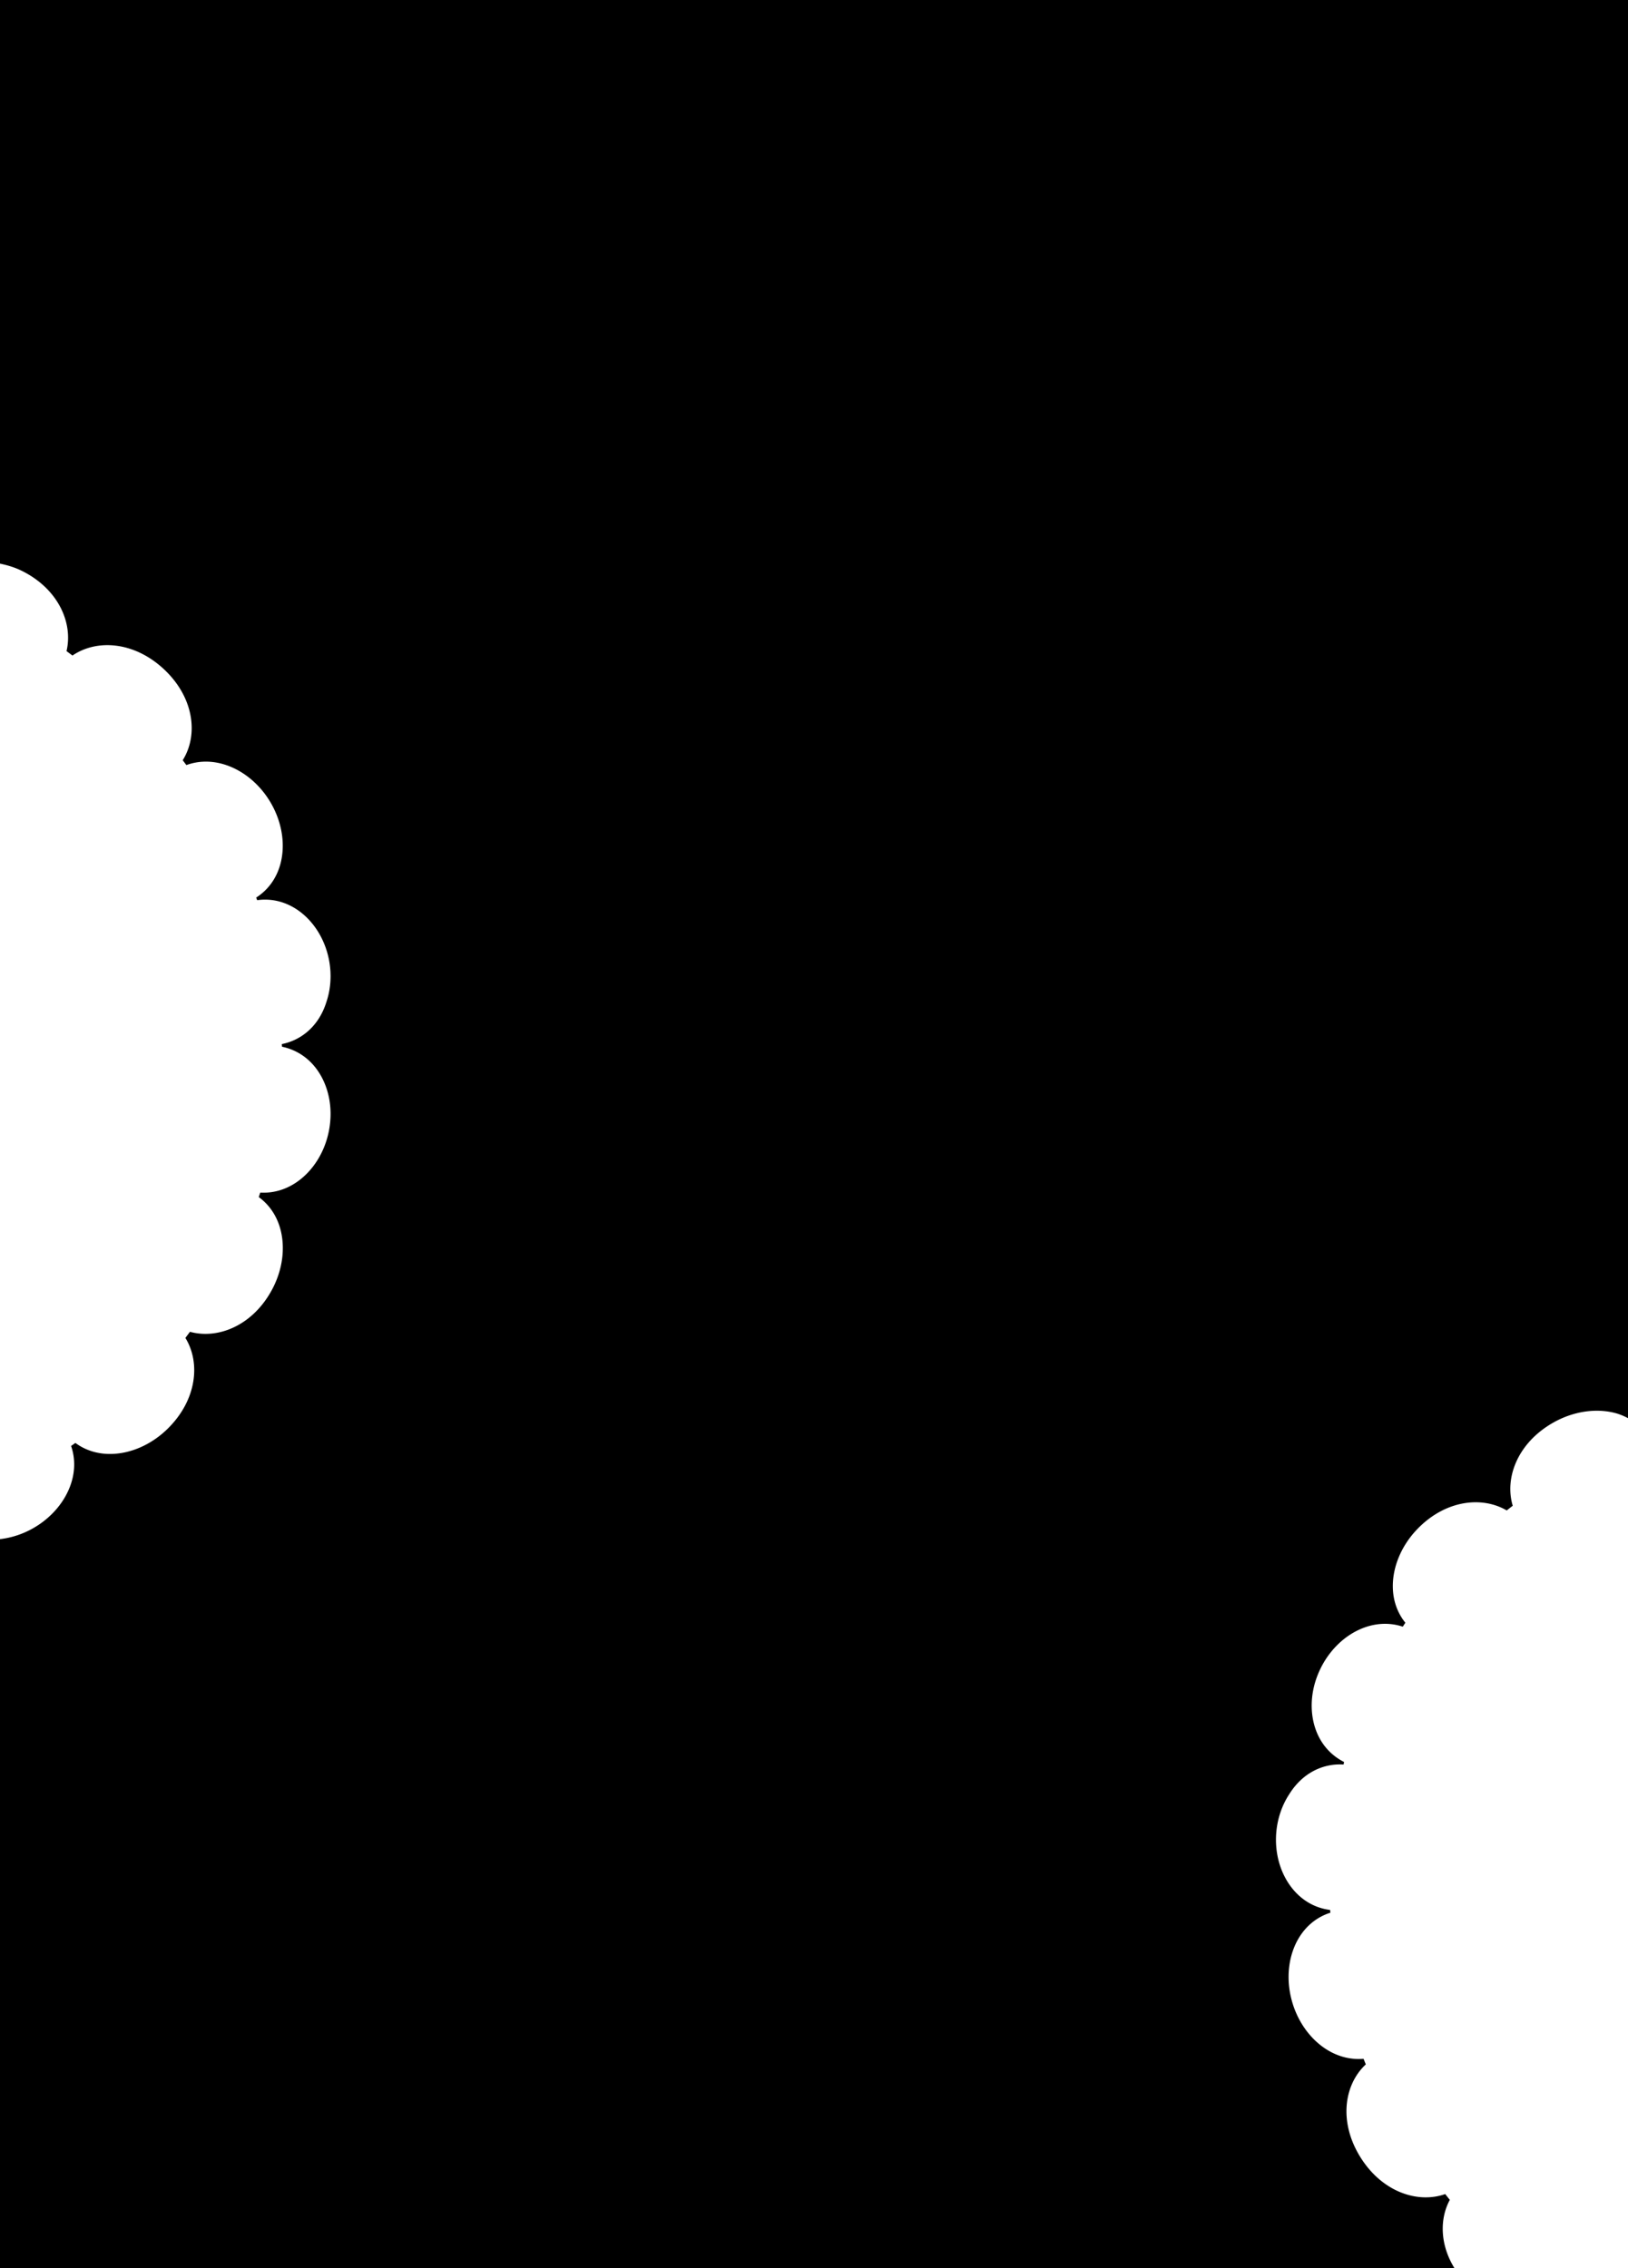 <?xml version="1.0" encoding="UTF-8" standalone="no"?>
<svg
   version="1.1"
   viewBox="0 0 100 139.286"
   id="svg4"
   width="100"
   height="139.286"
   sodipodi:docname="bite_2.svg"
   inkscape:version="1.1.2 (0a00cf5339, 2022-02-04)"
   xmlns:inkscape="http://www.inkscape.org/namespaces/inkscape"
   xmlns:sodipodi="http://sodipodi.sourceforge.net/DTD/sodipodi-0.dtd"
   xmlns="http://www.w3.org/2000/svg"
   xmlns:svg="http://www.w3.org/2000/svg">
  <defs
     id="defs6">
    <inkscape:path-effect
       effect="skeletal"
       id="path-effect3090"
       is_visible="true"
       lpeversion="1"
       pattern="m 57.505,122.387 a 9,9 0 0 1 -9,9 9,9 0 0 1 -9,-9 9,9 0 0 1 9,-9 9,9 0 0 1 9,9 z"
       copytype="repeated"
       prop_scale="0.7"
       scale_y_rel="false"
       spacing="0"
       normal_offset="16.8"
       tang_offset="0"
       prop_units="false"
       vertical_pattern="false"
       hide_knot="false"
       fuse_tolerance="0" />
    <inkscape:path-effect
       effect="skeletal"
       id="path-effect1881"
       is_visible="true"
       lpeversion="1"
       pattern="m -1.047,41.756 a 10,10 0 0 0 10,-10 H -11.047 a 10,10 0 0 0 10,10 z"
       copytype="repeated_stretched"
       prop_scale="1"
       scale_y_rel="false"
       spacing="-6"
       normal_offset="-4.8"
       tang_offset="0"
       prop_units="false"
       vertical_pattern="false"
       hide_knot="false"
       fuse_tolerance="0" />
    <inkscape:path-effect
       effect="skeletal"
       id="path-effect1687"
       is_visible="true"
       lpeversion="1"
       pattern="m -1.047,41.756 a 10,10 0 0 0 10,-10 H -11.047 a 10,10 0 0 0 10,10 z"
       copytype="repeated"
       prop_scale="1"
       scale_y_rel="false"
       spacing="0"
       normal_offset="0"
       tang_offset="0"
       prop_units="false"
       vertical_pattern="false"
       hide_knot="false"
       fuse_tolerance="0" />
    <inkscape:path-effect
       effect="skeletal"
       id="path-effect1648"
       is_visible="true"
       lpeversion="1"
       pattern="m -23.49,61.309 a 10,10 0 0 0 10,-10 h -20 a 10,10 0 0 0 10,10 z"
       copytype="repeated"
       prop_scale="1"
       scale_y_rel="false"
       spacing="0"
       normal_offset="0"
       tang_offset="0"
       prop_units="false"
       vertical_pattern="false"
       hide_knot="false"
       fuse_tolerance="0" />
    <inkscape:path-effect
       effect="skeletal"
       id="path-effect1622"
       is_visible="true"
       lpeversion="1"
       pattern="m -1.047,41.756 a 10,10 0 0 0 10,-10 H -11.047 a 10,10 0 0 0 10,10 z"
       copytype="repeated"
       prop_scale="1"
       scale_y_rel="false"
       spacing="0"
       normal_offset="0"
       tang_offset="0"
       prop_units="false"
       vertical_pattern="false"
       hide_knot="false"
       fuse_tolerance="0" />
    <inkscape:path-effect
       effect="skeletal"
       id="path-effect3090-6"
       is_visible="true"
       lpeversion="1"
       pattern="m 57.505,122.387 a 9,9 0 0 1 -9,9 9,9 0 0 1 -9,-9 9,9 0 0 1 9,-9 9,9 0 0 1 9,9 z"
       copytype="repeated"
       prop_scale="0.7"
       scale_y_rel="false"
       spacing="0"
       normal_offset="16.8"
       tang_offset="0"
       prop_units="false"
       vertical_pattern="false"
       hide_knot="false"
       fuse_tolerance="0" />
    <inkscape:path-effect
       effect="skeletal"
       id="path-effect1881-7"
       is_visible="true"
       lpeversion="1"
       pattern="m -1.047,41.756 a 10,10 0 0 0 10,-10 H -11.047 a 10,10 0 0 0 10,10 z"
       copytype="repeated_stretched"
       prop_scale="1"
       scale_y_rel="false"
       spacing="-6"
       normal_offset="-4.8"
       tang_offset="0"
       prop_units="false"
       vertical_pattern="false"
       hide_knot="false"
       fuse_tolerance="0" />
    <inkscape:path-effect
       effect="skeletal"
       id="path-effect1687-5"
       is_visible="true"
       lpeversion="1"
       pattern="m -1.047,41.756 a 10,10 0 0 0 10,-10 H -11.047 a 10,10 0 0 0 10,10 z"
       copytype="repeated"
       prop_scale="1"
       scale_y_rel="false"
       spacing="0"
       normal_offset="0"
       tang_offset="0"
       prop_units="false"
       vertical_pattern="false"
       hide_knot="false"
       fuse_tolerance="0" />
    <inkscape:path-effect
       effect="skeletal"
       id="path-effect1648-3"
       is_visible="true"
       lpeversion="1"
       pattern="m -23.49,61.309 a 10,10 0 0 0 10,-10 h -20 a 10,10 0 0 0 10,10 z"
       copytype="repeated"
       prop_scale="1"
       scale_y_rel="false"
       spacing="0"
       normal_offset="0"
       tang_offset="0"
       prop_units="false"
       vertical_pattern="false"
       hide_knot="false"
       fuse_tolerance="0" />
    <inkscape:path-effect
       effect="skeletal"
       id="path-effect1622-5"
       is_visible="true"
       lpeversion="1"
       pattern="m -1.047,41.756 a 10,10 0 0 0 10,-10 H -11.047 a 10,10 0 0 0 10,10 z"
       copytype="repeated"
       prop_scale="1"
       scale_y_rel="false"
       spacing="0"
       normal_offset="0"
       tang_offset="0"
       prop_units="false"
       vertical_pattern="false"
       hide_knot="false"
       fuse_tolerance="0" />
  </defs>
  <sodipodi:namedview
     id="namedview4"
     pagecolor="#ffffff"
     bordercolor="#666666"
     borderopacity="1.0"
     inkscape:pageshadow="2"
     inkscape:pageopacity="0.0"
     inkscape:pagecheckerboard="0"
     showgrid="false"
     inkscape:zoom="3.0297434"
     inkscape:cx="-73.273532"
     inkscape:cy="52.314661"
     inkscape:window-width="1920"
     inkscape:window-height="1016"
     inkscape:window-x="1920"
     inkscape:window-y="27"
     inkscape:window-maximized="1"
     inkscape:current-layer="svg4" />
  <path
     id="rect1454"
     style="fill:#000000;stroke-width:0.528;stroke-linejoin:round;stroke-dasharray:1.055, 3.165"
     d="M 0 0 L 0 34.613 C 0.452 34.707 0.902 34.84 1.338 35.055 C 3.574 36.158 4.499 38.251 4.086 39.986 A 29.3 29.3 0 0 1 4.451 40.258 C 5.925 39.248 8.215 39.373 10.059 41.088 C 11.938 42.837 12.189 45.151 11.223 46.686 A 29.3 29.3 0 0 1 11.447 46.984 C 12.114 46.741 12.868 46.697 13.652 46.91 C 14.843 47.235 15.949 48.112 16.648 49.33 C 17.349 50.549 17.541 51.933 17.211 53.104 C 16.958 54.001 16.424 54.681 15.736 55.121 A 29.3 29.3 0 0 1 15.797 55.281 C 16.605 55.167 17.454 55.336 18.229 55.848 C 19.238 56.515 19.989 57.681 20.227 59.049 C 20.372 59.884 20.313 60.736 20.059 61.502 C 19.605 62.99 18.533 63.876 17.309 64.119 A 29.3 29.3 0 0 1 17.32 64.279 C 18.138 64.449 18.895 64.9 19.455 65.664 C 19.994 66.4 20.294 67.347 20.305 68.354 C 20.308 68.689 20.279 69.032 20.217 69.375 C 19.969 70.745 19.218 71.923 18.205 72.609 C 17.5 73.087 16.731 73.282 15.986 73.238 A 29.3 29.3 0 0 1 15.895 73.514 C 16.494 73.95 16.96 74.584 17.199 75.4 C 17.543 76.577 17.373 77.978 16.695 79.225 C 15.504 81.415 13.384 82.26 11.668 81.787 A 29.3 29.3 0 0 1 11.387 82.162 C 12.321 83.676 12.099 85.948 10.326 87.713 C 9.317 88.718 8.016 89.282 6.783 89.289 C 5.948 89.294 5.217 89.044 4.631 88.613 A 29.3 29.3 0 0 1 4.367 88.797 C 4.605 89.489 4.629 90.268 4.377 91.066 C 4.006 92.241 3.089 93.308 1.846 93.953 C 1.25 94.262 0.62 94.447 0 94.52 L 0 139.285 L 89.338 139.285 C 88.462 137.871 88.412 136.285 89.055 135.096 A 29.3 29.3 0 0 1 88.773 134.74 C 87.088 135.334 84.907 134.62 83.57 132.486 C 82.207 130.311 82.564 128.009 83.895 126.777 A 29.3 29.3 0 0 1 83.756 126.432 C 83.049 126.494 82.307 126.341 81.605 125.932 C 80.539 125.31 79.699 124.178 79.338 122.82 C 78.977 121.462 79.15 120.074 79.771 119.029 C 80.249 118.228 80.94 117.708 81.719 117.461 A 29.3 29.3 0 0 1 81.701 117.291 C 80.891 117.192 80.116 116.81 79.5 116.115 C 78.698 115.21 78.274 113.888 78.398 112.506 C 78.474 111.661 78.751 110.854 79.195 110.18 C 80.018 108.86 81.284 108.281 82.529 108.363 A 29.3 29.3 0 0 1 82.559 108.205 C 81.813 107.83 81.198 107.197 80.855 106.314 C 80.526 105.465 80.481 104.473 80.73 103.498 C 80.814 103.174 80.932 102.85 81.08 102.535 C 81.675 101.276 82.704 100.33 83.859 99.93 C 84.664 99.651 85.458 99.662 86.166 99.896 A 29.3 29.3 0 0 1 86.324 99.654 C 85.858 99.078 85.574 98.344 85.555 97.494 C 85.527 96.269 86.054 94.96 87.031 93.932 C 88.749 92.125 91.015 91.856 92.551 92.758 A 29.3 29.3 0 0 1 92.92 92.469 C 92.409 90.765 93.209 88.627 95.379 87.381 C 96.614 86.672 98.018 86.464 99.211 86.775 C 99.498 86.85 99.756 86.963 100 87.09 L 100 0 L 0 0 z " />
</svg>
